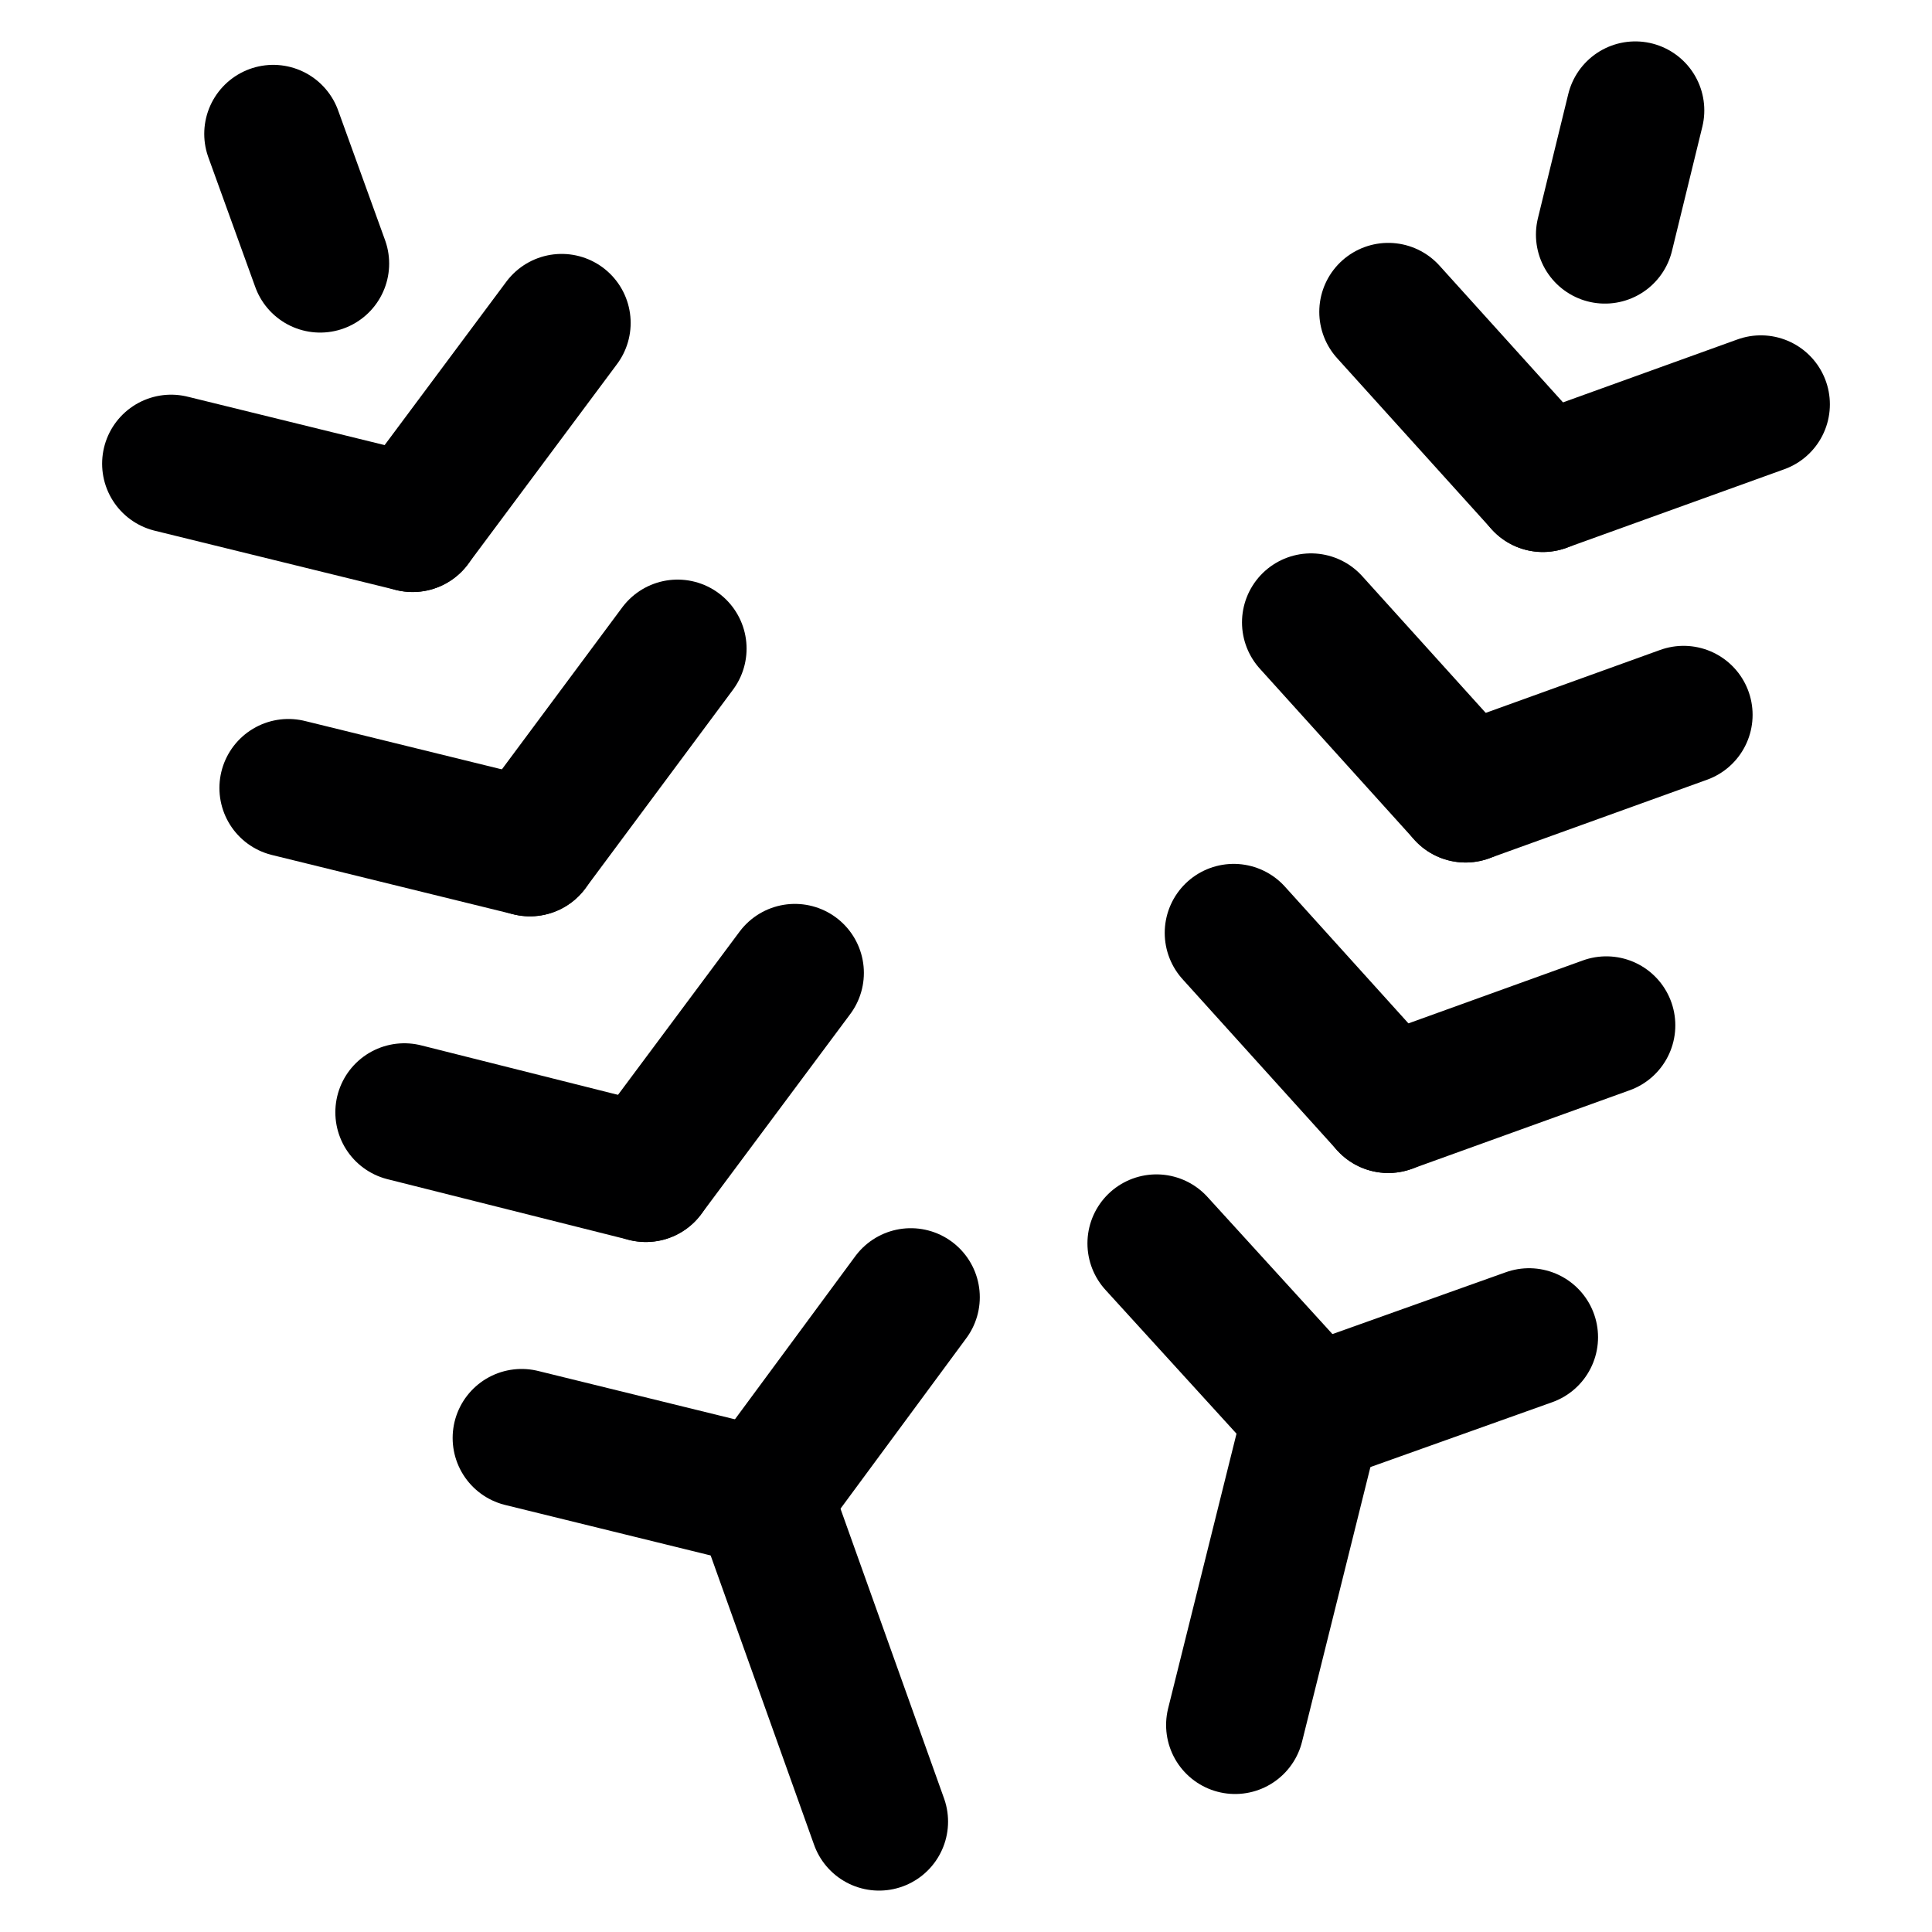 <svg xmlns="http://www.w3.org/2000/svg" viewBox="0 0 14 14">
  <g>
    <g>
      <line x1="5.53" y1="10.85" x2="6.37" y2="13.2" style="fill: none;stroke: #000001;stroke-linecap: round;stroke-linejoin: round"/>
      <line x1="1.98" y1="0.97" x2="2.32" y2="1.91" style="fill: none;stroke: #000001;stroke-linecap: round;stroke-linejoin: round"/>
      <line x1="5.53" y1="10.85" x2="3.78" y2="10.42" style="fill: none;stroke: #000001;stroke-linecap: round;stroke-linejoin: round"/>
      <line x1="5.53" y1="10.85" x2="6.6" y2="9.4" style="fill: none;stroke: #000001;stroke-linecap: round;stroke-linejoin: round"/>
      <line x1="4.68" y1="8.5" x2="2.93" y2="8.06" style="fill: none;stroke: #000001;stroke-linecap: round;stroke-linejoin: round"/>
      <line x1="4.68" y1="8.5" x2="5.76" y2="7.05" style="fill: none;stroke: #000001;stroke-linecap: round;stroke-linejoin: round"/>
      <line x1="3.84" y1="6.14" x2="2.09" y2="5.71" style="fill: none;stroke: #000001;stroke-linecap: round;stroke-linejoin: round"/>
      <line x1="3.84" y1="6.14" x2="4.91" y2="4.7" style="fill: none;stroke: #000001;stroke-linecap: round;stroke-linejoin: round"/>
      <line x1="2.99" y1="3.79" x2="1.24" y2="3.36" style="fill: none;stroke: #000001;stroke-linecap: round;stroke-linejoin: round"/>
      <line x1="2.99" y1="3.79" x2="4.07" y2="2.34" style="fill: none;stroke: #000001;stroke-linecap: round;stroke-linejoin: round"/>
    </g>
    <g>
      <line x1="9.51" y1="10.25" x2="8.95" y2="12.5" style="fill: none;stroke: #000001;stroke-linecap: round;stroke-linejoin: round"/>
      <line x1="11.85" y1="0.8" x2="11.63" y2="1.7" style="fill: none;stroke: #000001;stroke-linecap: round;stroke-linejoin: round"/>
      <line x1="9.51" y1="10.25" x2="8.38" y2="9.01" style="fill: none;stroke: #000001;stroke-linecap: round;stroke-linejoin: round"/>
      <line x1="9.51" y1="10.25" x2="11.08" y2="9.69" style="fill: none;stroke: #000001;stroke-linecap: round;stroke-linejoin: round"/>
      <line x1="10.06" y1="8" x2="8.94" y2="6.76" style="fill: none;stroke: #000001;stroke-linecap: round;stroke-linejoin: round"/>
      <line x1="10.06" y1="8" x2="11.64" y2="7.43" style="fill: none;stroke: #000001;stroke-linecap: round;stroke-linejoin: round"/>
      <line x1="10.62" y1="5.75" x2="9.5" y2="4.51" style="fill: none;stroke: #000001;stroke-linecap: round;stroke-linejoin: round"/>
      <line x1="10.62" y1="5.75" x2="12.2" y2="5.18" style="fill: none;stroke: #000001;stroke-linecap: round;stroke-linejoin: round"/>
      <line x1="11.18" y1="3.5" x2="10.06" y2="2.26" style="fill: none;stroke: #000001;stroke-linecap: round;stroke-linejoin: round"/>
      <line x1="11.18" y1="3.5" x2="12.76" y2="2.93" style="fill: none;stroke: #000001;stroke-linecap: round;stroke-linejoin: round"/>
    </g>
  </g>
</svg>
